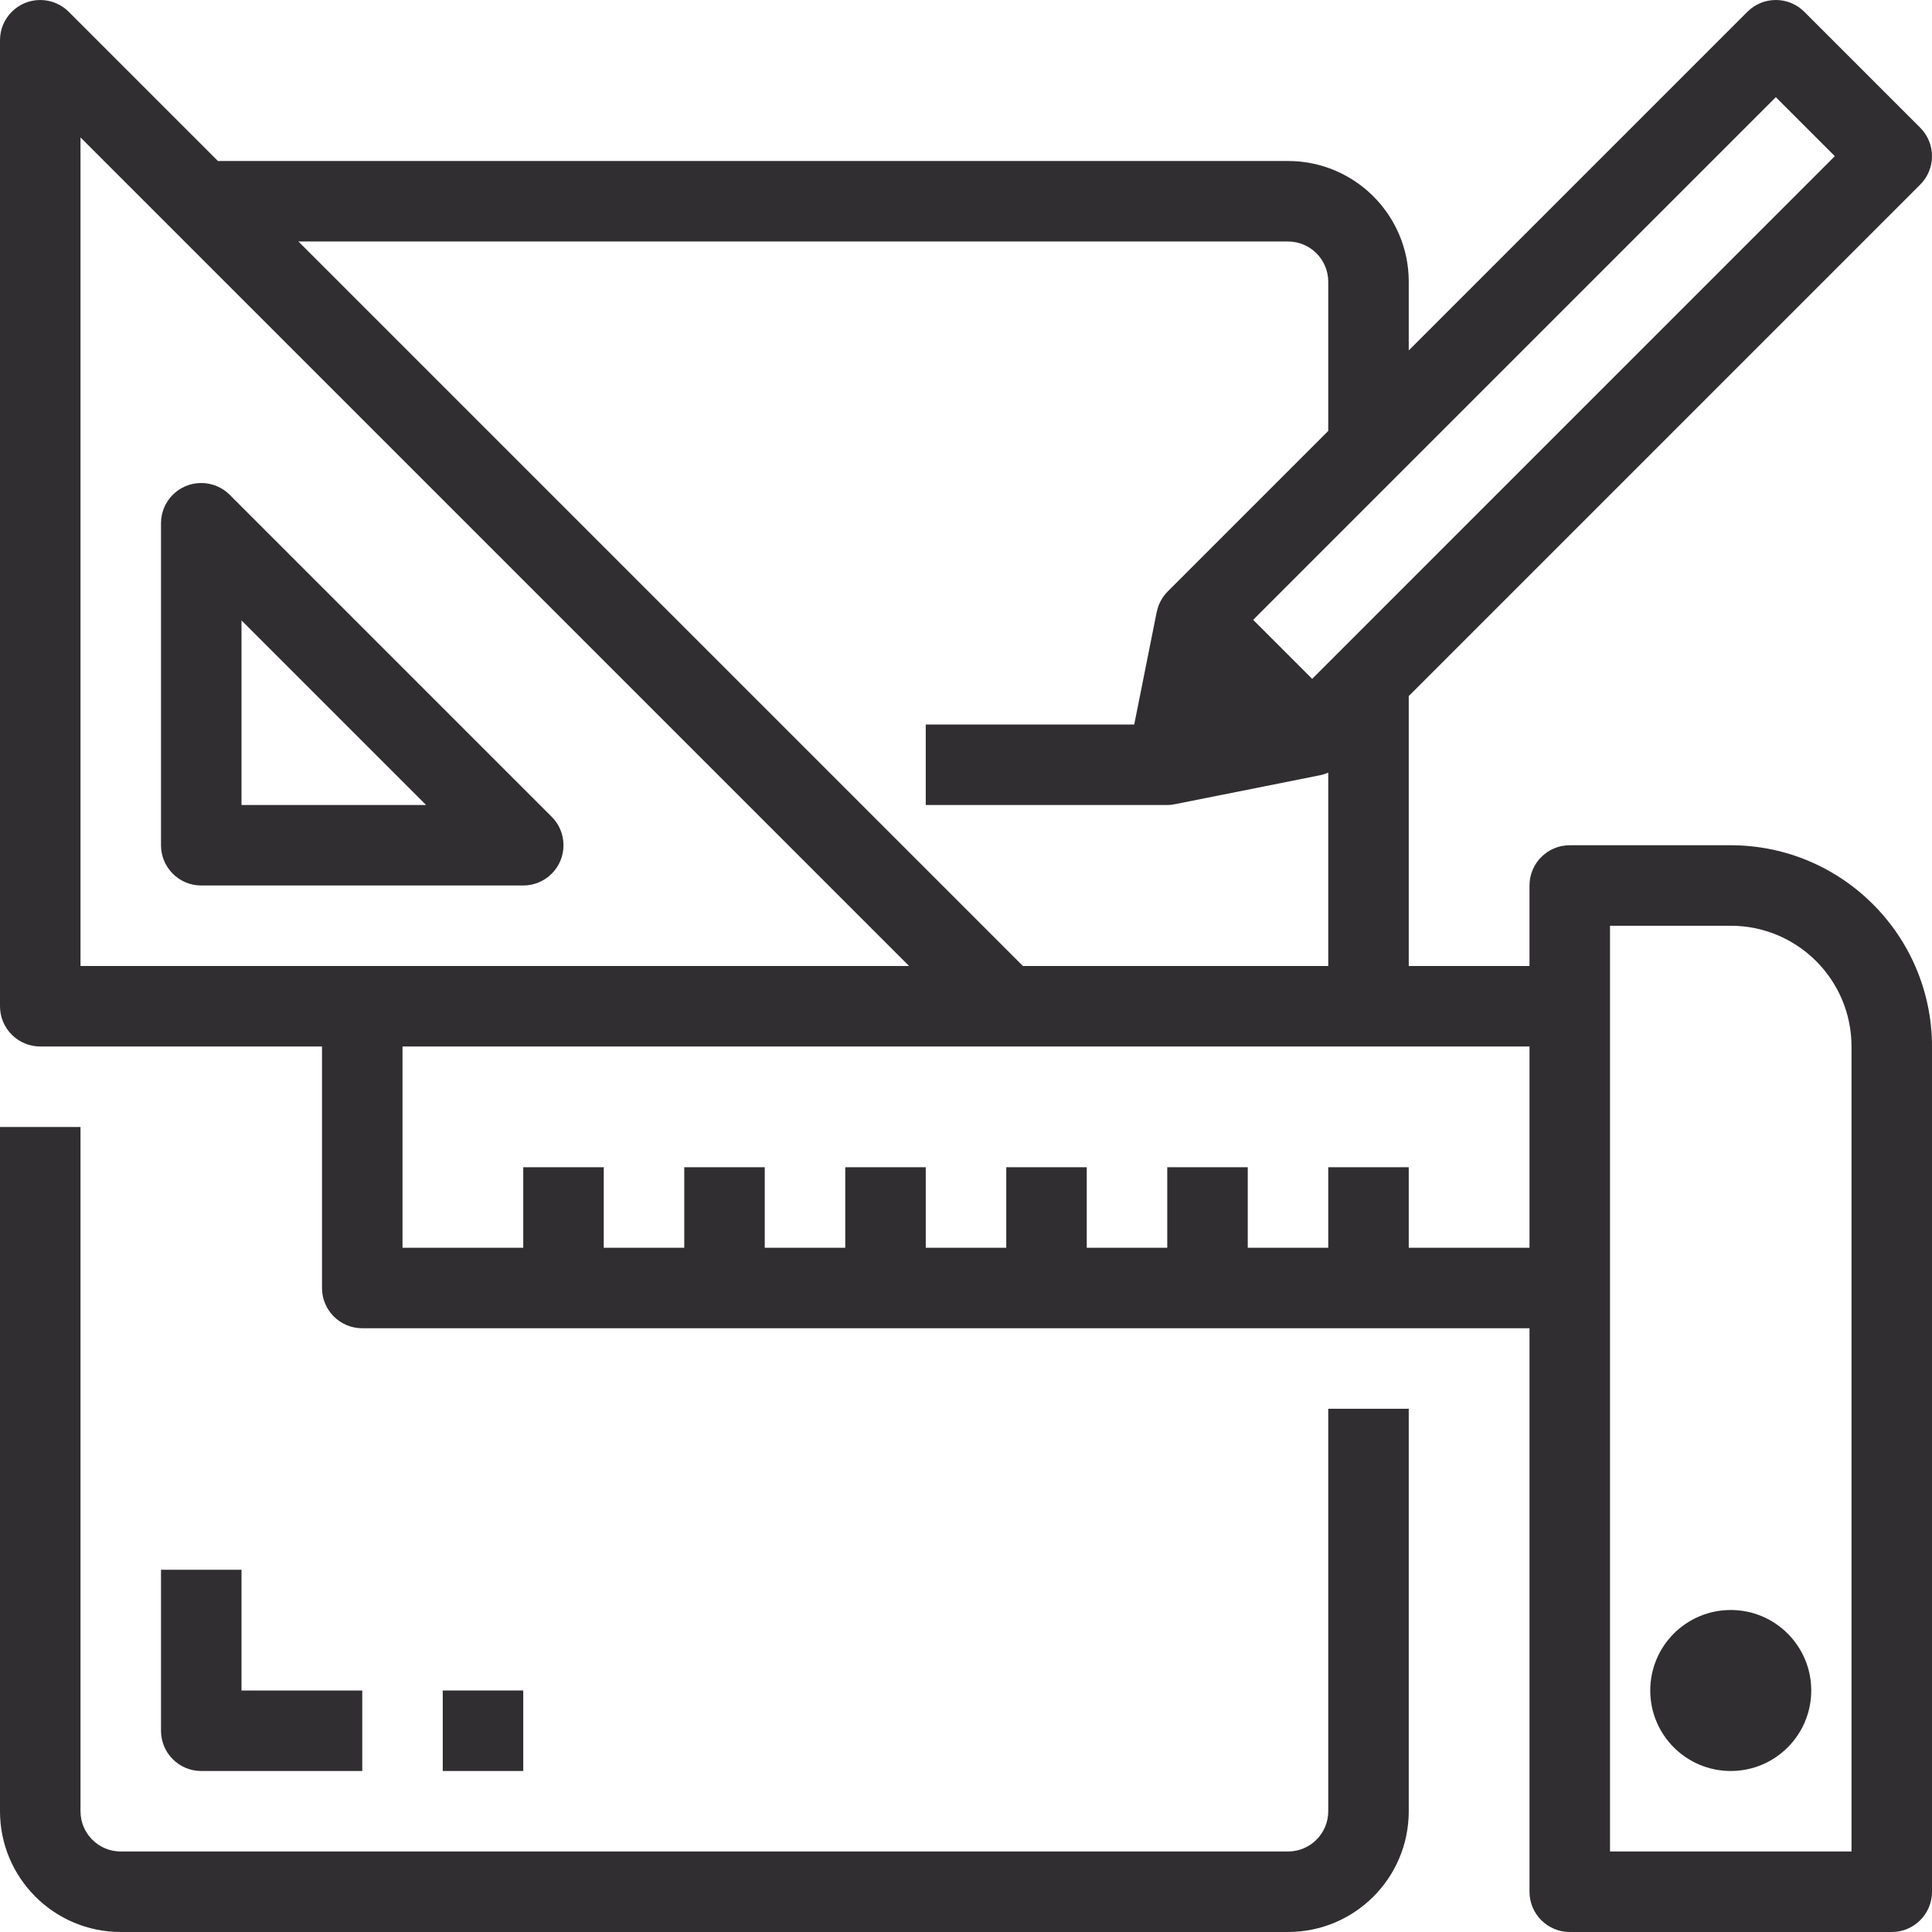 <!-- icon666.com - MILLIONS vector ICONS FREE --><svg version="1.1" id="Capa_1" xmlns="http://www.w3.org/2000/svg" xmlns:xlink="http://www.w3.org/1999/xlink" x="0px" y="0px" viewBox="0 0 512 512" style="enable-background:new 0 0 512 512;" xml:space="preserve"><g><g><g><path d="M458.667,223.999H416c-5.891,0-10.667,4.776-10.667,10.667v21.333h-32v-71.531L508.875,48.927 c4.164-4.165,4.164-10.917,0-15.083l-30.72-30.72c-4.165-4.164-10.917-4.164-15.083,0l-89.739,89.739V74.666 c0-17.673-14.327-32-32-32H57.749L18.208,3.124c-2-1.999-4.711-3.122-7.539-3.123C4.778,0,0.001,4.774,0,10.666v256 c0,5.891,4.776,10.667,10.667,10.667h74.667v64c0,5.891,4.776,10.667,10.667,10.667h309.333v149.333 c0,5.891,4.776,10.667,10.667,10.667h85.333c5.891,0,10.667-4.776,10.667-10.667v-224 C511.965,247.892,488.107,224.034,458.667,223.999z M470.613,25.748l15.637,15.637L347.733,179.903l-15.637-15.637 L470.613,25.748z M341.333,63.999c5.891,0,10.667,4.776,10.667,10.667v39.531l-42.528,42.528 c-1.537,1.538-2.503,3.429-2.905,5.411l-0.018-0.004l-5.965,29.867h-55.251v21.333h64c0.791,0,1.57-0.097,2.33-0.267 l38.126-7.615c0.763-0.15,1.502-0.388,2.211-0.698v51.247h-80.917l-192-192H341.333z M21.333,36.415l219.584,219.584H96H21.333 V36.415z M373.333,330.666v-21.333H352v21.333h-21.333v-21.333h-21.333v21.333H288v-21.333h-21.333v21.333h-21.333v-21.333H224 v21.333h-21.333v-21.333h-21.333v21.333H160v-21.333h-21.333v21.333h-32v-53.333h160h138.667v53.333H373.333z M490.667,490.666 h-64V341.332v-74.667v-21.333h32c17.673,0,32,14.327,32,32V490.666z" fill="#000000" style="fill: rgb(48, 46, 48);"></path><circle cx="458.667" cy="447.999" r="21.333" fill="#000000" style="fill: rgb(48, 46, 48);"></circle><path d="M146.206,231.542c4.166-4.165,4.167-10.919,0.002-15.085l-85.333-85.333c-2-1.999-4.711-3.122-7.539-3.123 c-5.891-0.001-10.668,4.773-10.669,10.664v85.333c0,5.891,4.776,10.667,10.667,10.667h85.333 C141.494,234.665,144.206,233.542,146.206,231.542z M64,213.332v-48.917l48.917,48.917H64z" fill="#000000" style="fill: rgb(48, 46, 48);"></path><path d="M352,479.999c0,5.891-4.776,10.667-10.667,10.667H32c-5.891,0-10.667-4.776-10.667-10.667V298.666H0v181.333 c0,17.673,14.327,32,32,32h309.333c17.673,0,32-14.327,32-32V373.332H352V479.999z" fill="#000000" style="fill: rgb(48, 46, 48);"></path><path d="M42.667,415.999v42.667c0,5.891,4.776,10.667,10.667,10.667H96v-21.333H64v-32H42.667z" fill="#000000" style="fill: rgb(48, 46, 48);"></path><rect x="117.333" y="447.999" width="21.333" height="21.333" fill="#000000" style="fill: rgb(48, 46, 48);"></rect></g></g></g></svg>